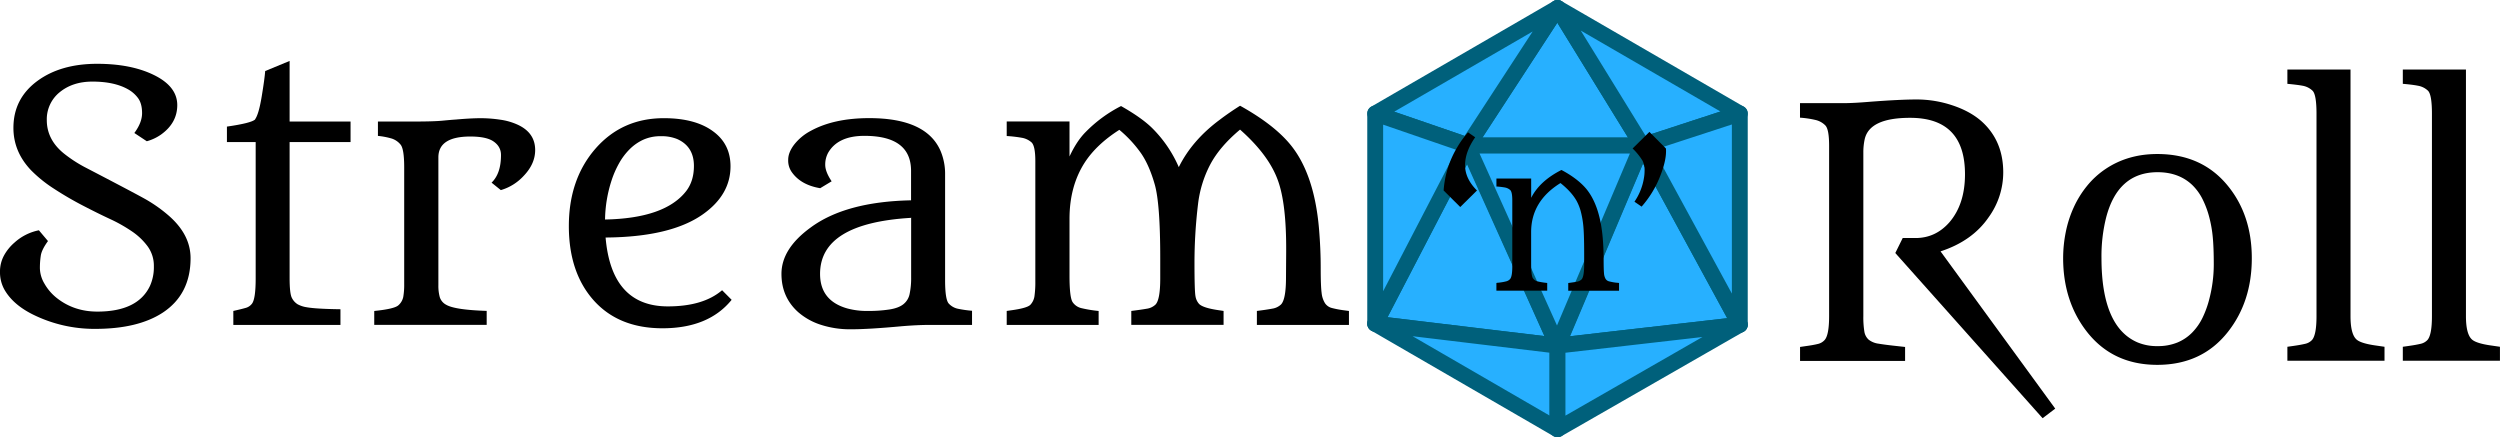 <svg xmlns="http://www.w3.org/2000/svg" viewBox="0 0 1890.49 330.65"><title>light_f_logo_1</title><g id="Layer_2" data-name="Layer 2"><g id="Layer_5" data-name="Layer 5"><polygon points="1039.92 244.8 1109.98 109.96 1177.78 261.38 1039.92 244.8" fill="#27b0ff" stroke="#00607b" stroke-linejoin="round" stroke-width="12"/><polygon points="1177.78 261.38 1241.81 109.96 1315.63 245.56 1177.78 261.38" fill="#27b0ff" stroke="#00607b" stroke-linejoin="round" stroke-width="12"/><polygon points="1109.98 109.96 1177.78 6 1241.81 109.96 1109.98 109.96" fill="#27b0ff" stroke="#00607b" stroke-linejoin="round" stroke-width="12"/><polygon points="1109.98 109.96 1039.92 85.85 1177.78 6 1109.98 109.96" fill="#27b0ff" stroke="#00607b" stroke-linejoin="round" stroke-width="12"/><polygon points="1241.81 109.96 1177.78 6 1315.63 85.85 1241.81 109.96" fill="#27b0ff" stroke="#00607b" stroke-linejoin="round" stroke-width="12"/><polygon points="1039.92 85.85 1039.92 244.8 1109.98 109.96 1039.92 85.85" fill="#27b0ff" stroke="#00607b" stroke-linejoin="round" stroke-width="12"/><polygon points="1241.81 109.96 1315.63 245.56 1315.63 85.85 1241.81 109.96" fill="#27b0ff" stroke="#00607b" stroke-linejoin="round" stroke-width="12"/><polygon points="1039.92 244.8 1177.78 324.65 1177.78 261.38 1039.92 244.8" fill="#27b0ff" stroke="#00607b" stroke-linejoin="round" stroke-width="12"/><polygon points="1177.78 261.38 1315.63 245.56 1177.78 324.65 1177.78 261.38" fill="#27b0ff" stroke="#00607b" stroke-linejoin="round" stroke-width="12"/><polyline points="1109.56 110.12 1177.56 261.12 1241.56 110.12 1109.56 110.12" fill="#27b0ff" stroke="#00607b" stroke-linejoin="round" stroke-width="12"/></g><g id="text"><path d="M1485.92,131.75q0-42.65-41.5-42.65-30.81,0-34.37,16.3a46.82,46.82,0,0,0-1,9.93V239.07a67.92,67.92,0,0,0,.76,11.58,10.4,10.4,0,0,0,3.31,6.24,15.33,15.33,0,0,0,7.45,3q4.9.83,13.18,1.72l6.87.76v10.57h-79.43V262.36l4.32-.63q5.61-.76,9-1.6a9.68,9.68,0,0,0,5.35-3.11q3.3-3.82,3.31-17.95V110.23q0-12.47-2.87-15.4a15.27,15.27,0,0,0-7.25-4.07,73,73,0,0,0-11.9-1.78V78h33.09q7.26,0,19.23-1,23.16-1.79,36.21-1.78a85,85,0,0,1,26.36,4.32q13.29,4.33,22,11.84,16.8,14.77,16.8,39a57.91,57.91,0,0,1-11,33.86q-12.34,18-36.41,25.84L1554.16,309l-9.55,7.25L1433.22,191.33l5.6-11.33h9.68q15.13,0,25.58-11.84Q1485.93,154.41,1485.92,131.75Z"/><path d="M1560.14,195.15a100.27,100.27,0,0,1,2-19.74,84.79,84.79,0,0,1,6-18.58,74.77,74.77,0,0,1,10-16.17A63.66,63.66,0,0,1,1592,127.93q16.92-11.46,39.33-11.46,33.87,0,53.47,24.19,18,22.16,18,54.61,0,32.73-18,55.63-19.61,25-53.47,25t-53.47-25.34Q1560.15,227.62,1560.14,195.15Zm56.27,63.77a37.74,37.74,0,0,0,15.08,2.81,38.7,38.7,0,0,0,15.09-2.74,33.72,33.72,0,0,0,11.2-7.58,42.76,42.76,0,0,0,7.83-11.26,73.73,73.73,0,0,0,5-13.82,103.8,103.8,0,0,0,3.44-26.16q0-12.91-.77-20.87a94.18,94.18,0,0,0-2.67-15.15,69.91,69.91,0,0,0-5-13.43,39.66,39.66,0,0,0-7.83-10.82q-10.18-9.68-26.22-9.68-30.18,0-39,34.63a120.67,120.67,0,0,0-3.43,30.42Q1589.17,247.22,1616.41,258.92Z"/><path d="M1729.71,262.23l4.45-.63q5.47-.77,8.91-1.59a10,10,0,0,0,5.35-3q3.32-3.94,3.31-17.95V85.92q0-14.52-3.06-17.38a14.47,14.47,0,0,0-7.38-3.69c-2.88-.55-6.75-1-11.58-1.46V52.57h47.74v186.5q0,13.23,4.32,17.44,3.18,3.18,15.28,4.83l6.11.89V272.8h-73.45Z"/><path d="M1817,262.23l4.45-.63q5.48-.77,8.91-1.59a10,10,0,0,0,5.35-3q3.32-3.94,3.31-17.95V85.92q0-14.52-3.06-17.38a14.47,14.47,0,0,0-7.38-3.69Q1824.3,64,1817,63.39V52.57h47.74v186.5q0,13.23,4.32,17.44,3.18,3.18,15.28,4.83l6.11.89V272.8H1817Z"/><path d="M101.59,100.57q5.85-7.89,5.85-15t-2.92-11.2a23.9,23.9,0,0,0-7.9-6.94q-10.31-5.73-26.73-5.73-14.89,0-24.7,8a26.21,26.21,0,0,0-9.8,21.13q0,14.64,12.73,25.08a101.44,101.44,0,0,0,15.66,10.31q34.62,18,44.81,23.62a108.92,108.92,0,0,1,18.2,12.54q17.31,14.64,17.32,32.84,0,27.38-21.13,41.25-18.72,12.21-50.93,12.22A104.68,104.68,0,0,1,24.82,237.8Q9.55,230.17,3.18,218.71a26.81,26.81,0,0,1-3.18-13,25.4,25.4,0,0,1,3.12-12.67,35.24,35.24,0,0,1,7.7-9.48,38.81,38.81,0,0,1,18.59-9.42l6.87,8.15q-4.71,6.48-5.41,10.88a62.24,62.24,0,0,0-.7,9.8,23.64,23.64,0,0,0,3.44,11.52,37.34,37.34,0,0,0,9.29,10.83q13,10.3,30.68,10.31,30.67,0,39.85-19.48a34.5,34.5,0,0,0,2.92-14.77,24.87,24.87,0,0,0-4.64-15,48.39,48.39,0,0,0-12-11.45,113.9,113.9,0,0,0-16.48-9.3q-9.17-4.26-20.69-10.24a250,250,0,0,1-21.9-12.8,99.83,99.83,0,0,1-17.12-13.81q-13.36-14-13.37-32.08,0-22.27,18.34-35.65Q46.08,48.25,73.45,48.25q25.33,0,42.52,8.27Q134,65.18,134.05,79.44q0,13.49-12.22,22.27a34.63,34.63,0,0,1-10.82,5.1Z"/><path d="M176.44,235.13q5.73-1.27,9.1-2.23a8.94,8.94,0,0,0,5-3.25q2.81-3.69,2.8-19.09V107.44H171.6V95.73q18.6-2.67,21.39-5.47h-.13q2.8-3.83,5-17.06t2.67-19.48L219,46.08V91.91h46.09v15.53H219V210.18q0,11.83,1.72,15.08a11.88,11.88,0,0,0,4.26,4.78,20.57,20.57,0,0,0,6.88,2.29q7,1.28,25.59,1.52v11.84h-81Z"/><path d="M371.73,138.12q7.13-6.87,7.12-20.88,0-6.87-6.49-10.82-5.48-3.18-16.67-3.18-24.19,0-24.19,15.79v96.75a31.79,31.79,0,0,0,1.08,9,9.87,9.87,0,0,0,4.9,5.72q6.61,3.83,30.55,4.59v10.56H283V235.25l.25-.12q15-1.53,18-4.27a11.41,11.41,0,0,0,3.7-6.36,54.35,54.35,0,0,0,.7-9.74V126.54q0-13.87-2.74-17.19a14.29,14.29,0,0,0-6.69-4.58,56.61,56.61,0,0,0-10.43-2V91.91h26.35q15.66,0,22.28-.64t10.43-.89q11.46-1,18.65-1a100.6,100.6,0,0,1,14.84,1.14,47.23,47.23,0,0,1,13.49,3.95q12.86,6.11,12.86,19,0,10.3-8.41,19.22a37.83,37.83,0,0,1-17.56,11.07Z"/><path d="M553.26,226.73q-17.44,21.51-52.32,21.51-33.62,0-52.58-21.77-18.21-21-18.2-55.5,0-35.52,20.24-58.69Q470.52,89.36,502,89.37q24.06,0,37.55,10.18,12.86,9.54,12.86,26.22,0,21.53-20.88,36.28-24.32,17.19-73.58,17.57,4.45,52.07,47.1,52.07,26.73,0,41-12.22ZM457.53,166q45.32-.88,61.36-21.51,5.85-7.63,5.85-19,0-14.77-12.73-20.37A31,31,0,0,0,499.67,103a31.32,31.32,0,0,0-13.12,2.61,35.55,35.55,0,0,0-10.31,7.13,48.17,48.17,0,0,0-8,10.56,71.2,71.2,0,0,0-5.73,13A100.16,100.16,0,0,0,457.53,166Z"/><path d="M626.2,115.59a18.63,18.63,0,0,0-2.16,9.1q0,5.16,4.84,12.41l-8.66,5.22q-15-2.53-21.77-12.6a15.16,15.16,0,0,1-2.42-8.91q0-5.48,4.46-11.39A39,39,0,0,1,613,99q17.58-9.67,44.31-9.67,43.53,0,54.1,25.2A44.61,44.61,0,0,1,714.68,132v79.82q0,14.78,2.8,17.76a13,13,0,0,0,6.81,3.88A89.05,89.05,0,0,0,735.05,235v10.69H703.48q-9.42,0-21.52,1Q657.14,249,643.77,249a71.37,71.37,0,0,1-23.55-3.56A48.62,48.62,0,0,1,603.54,236q-12.6-11.33-12.6-28.9,0-19,22-35,26.49-19.61,76-20.62V129.21q0-26.48-35.26-26.48Q633.58,102.73,626.2,115.59ZM689,164.73q-68.87,4.08-68.87,42.39,0,20.24,20.5,26.1a56.36,56.36,0,0,0,15.91,1.91A102.32,102.32,0,0,0,672.73,234q6.69-1.06,10.32-3.88a13.14,13.14,0,0,0,4.77-7.7A57.62,57.62,0,0,0,689,209.79Zm0,0h.26l-.26-.13Z"/><path d="M761.27,235.13l3.57-.51q12-1.65,14.38-4.2a12.07,12.07,0,0,0,3.06-6.56,77.09,77.09,0,0,0,.63-11.27V121.83q0-11.58-2.92-14.2a14.81,14.81,0,0,0-7.2-3.43,98.2,98.2,0,0,0-11.52-1.34v-11h47.49v26.48Q814.23,106.56,821,99.8a102.6,102.6,0,0,1,26.73-19.6q16.17,9.17,24.06,17.19a94.35,94.35,0,0,1,19.61,29q10.05-20.37,31.19-36,6.87-5.22,15.15-10.44,24.06,13.38,36.53,27.63,19.49,22.16,23.17,65.56,1.27,15.15,1.27,29.22t.7,19.16a18.14,18.14,0,0,0,2.55,7.76,8.86,8.86,0,0,0,5,3.57,71.7,71.7,0,0,0,8.27,1.65l4.84.64v10.56H950.45V235.13q7.24-.9,11.58-1.72a12.41,12.41,0,0,0,6.62-3.12q3.83-3.82,3.82-20.5l.13-19.22q.25-36.28-6.24-54.1Q959.49,117.24,937.72,98q-15.66,13.11-22.79,26.86a86,86,0,0,0-9,29.66,371.63,371.63,0,0,0-2.67,44q0,21.57.76,25.46a11.21,11.21,0,0,0,2.8,5.92q3.06,3,15,4.71l3.44.51v10.56H855.48V235.13c4.83-.6,8.7-1.15,11.58-1.66a12.11,12.11,0,0,0,6.62-3.05q3.69-3.57,3.69-19.86V195.15q0-41-4.13-55.56T862.92,116a91.83,91.83,0,0,0-16.48-17.82Q829.13,109.22,820.21,123q-11.44,17.84-11.45,42.4v43.15q0,16.8,2.48,20.11a11,11,0,0,0,6.17,4.27,95,95,0,0,0,10.06,1.85l3.31.38v10.56H761.27Z"/><path d="M1115.53,103.81q-7.65,11-7.65,21.14t9,19.1l-12.65,12.5-12.57-12.5a73,73,0,0,1,10.19-32.51,68.39,68.39,0,0,1,8.28-11.45Z"/><path d="M1157.88,149.6q6.39-12.71,22.89-21.07,12.15,6.47,18.68,14.19,10.32,12.42,12.5,36.94.71,8.43.71,16.29t.28,10.67a9.77,9.77,0,0,0,1.19,4.25,4.31,4.31,0,0,0,2.67,1.9c1.17.31,2.34.55,3.51.74a23.73,23.73,0,0,0,2.49.31,13.48,13.48,0,0,1,1.51.18v5.83H1185.9V214c2.67-.33,4.8-.64,6.39-.95a6.82,6.82,0,0,0,3.65-1.72q2-2,2-11.31v-8.14q0-16.08-.77-22.3a68.5,68.5,0,0,0-1.94-10.25,36.73,36.73,0,0,0-3.12-7.62q-3.87-6.75-12.08-13.28-22.18,13.69-22.19,37.08v23.81q0,9.27,1.37,11.1a6,6,0,0,0,3.4,2.35,53.09,53.09,0,0,0,5.55,1l1.83.21v5.83h-38.42v-5.76a2.92,2.92,0,0,1,1.09-.25c.45,0,1.27-.11,2.46-.28a34.78,34.78,0,0,0,3.72-.73,5.77,5.77,0,0,0,3-1.69c1.17-1.26,1.75-4.45,1.75-9.55V151.5q0-6.39-1.61-7.83a8.29,8.29,0,0,0-4-1.9,58.21,58.21,0,0,0-6.39-.74v-6h26.27Z"/><path d="M1247.28,99.74l12.5,12.57q.63,7.93-4,19.94a77.7,77.7,0,0,1-14.4,24l-5.41-3.72a43.81,43.81,0,0,0,7.16-17.84,33.19,33.19,0,0,0,.5-5.48,15.92,15.92,0,0,0-1.62-7.79,47,47,0,0,0-7.44-9.13Z"/></g></g></svg>